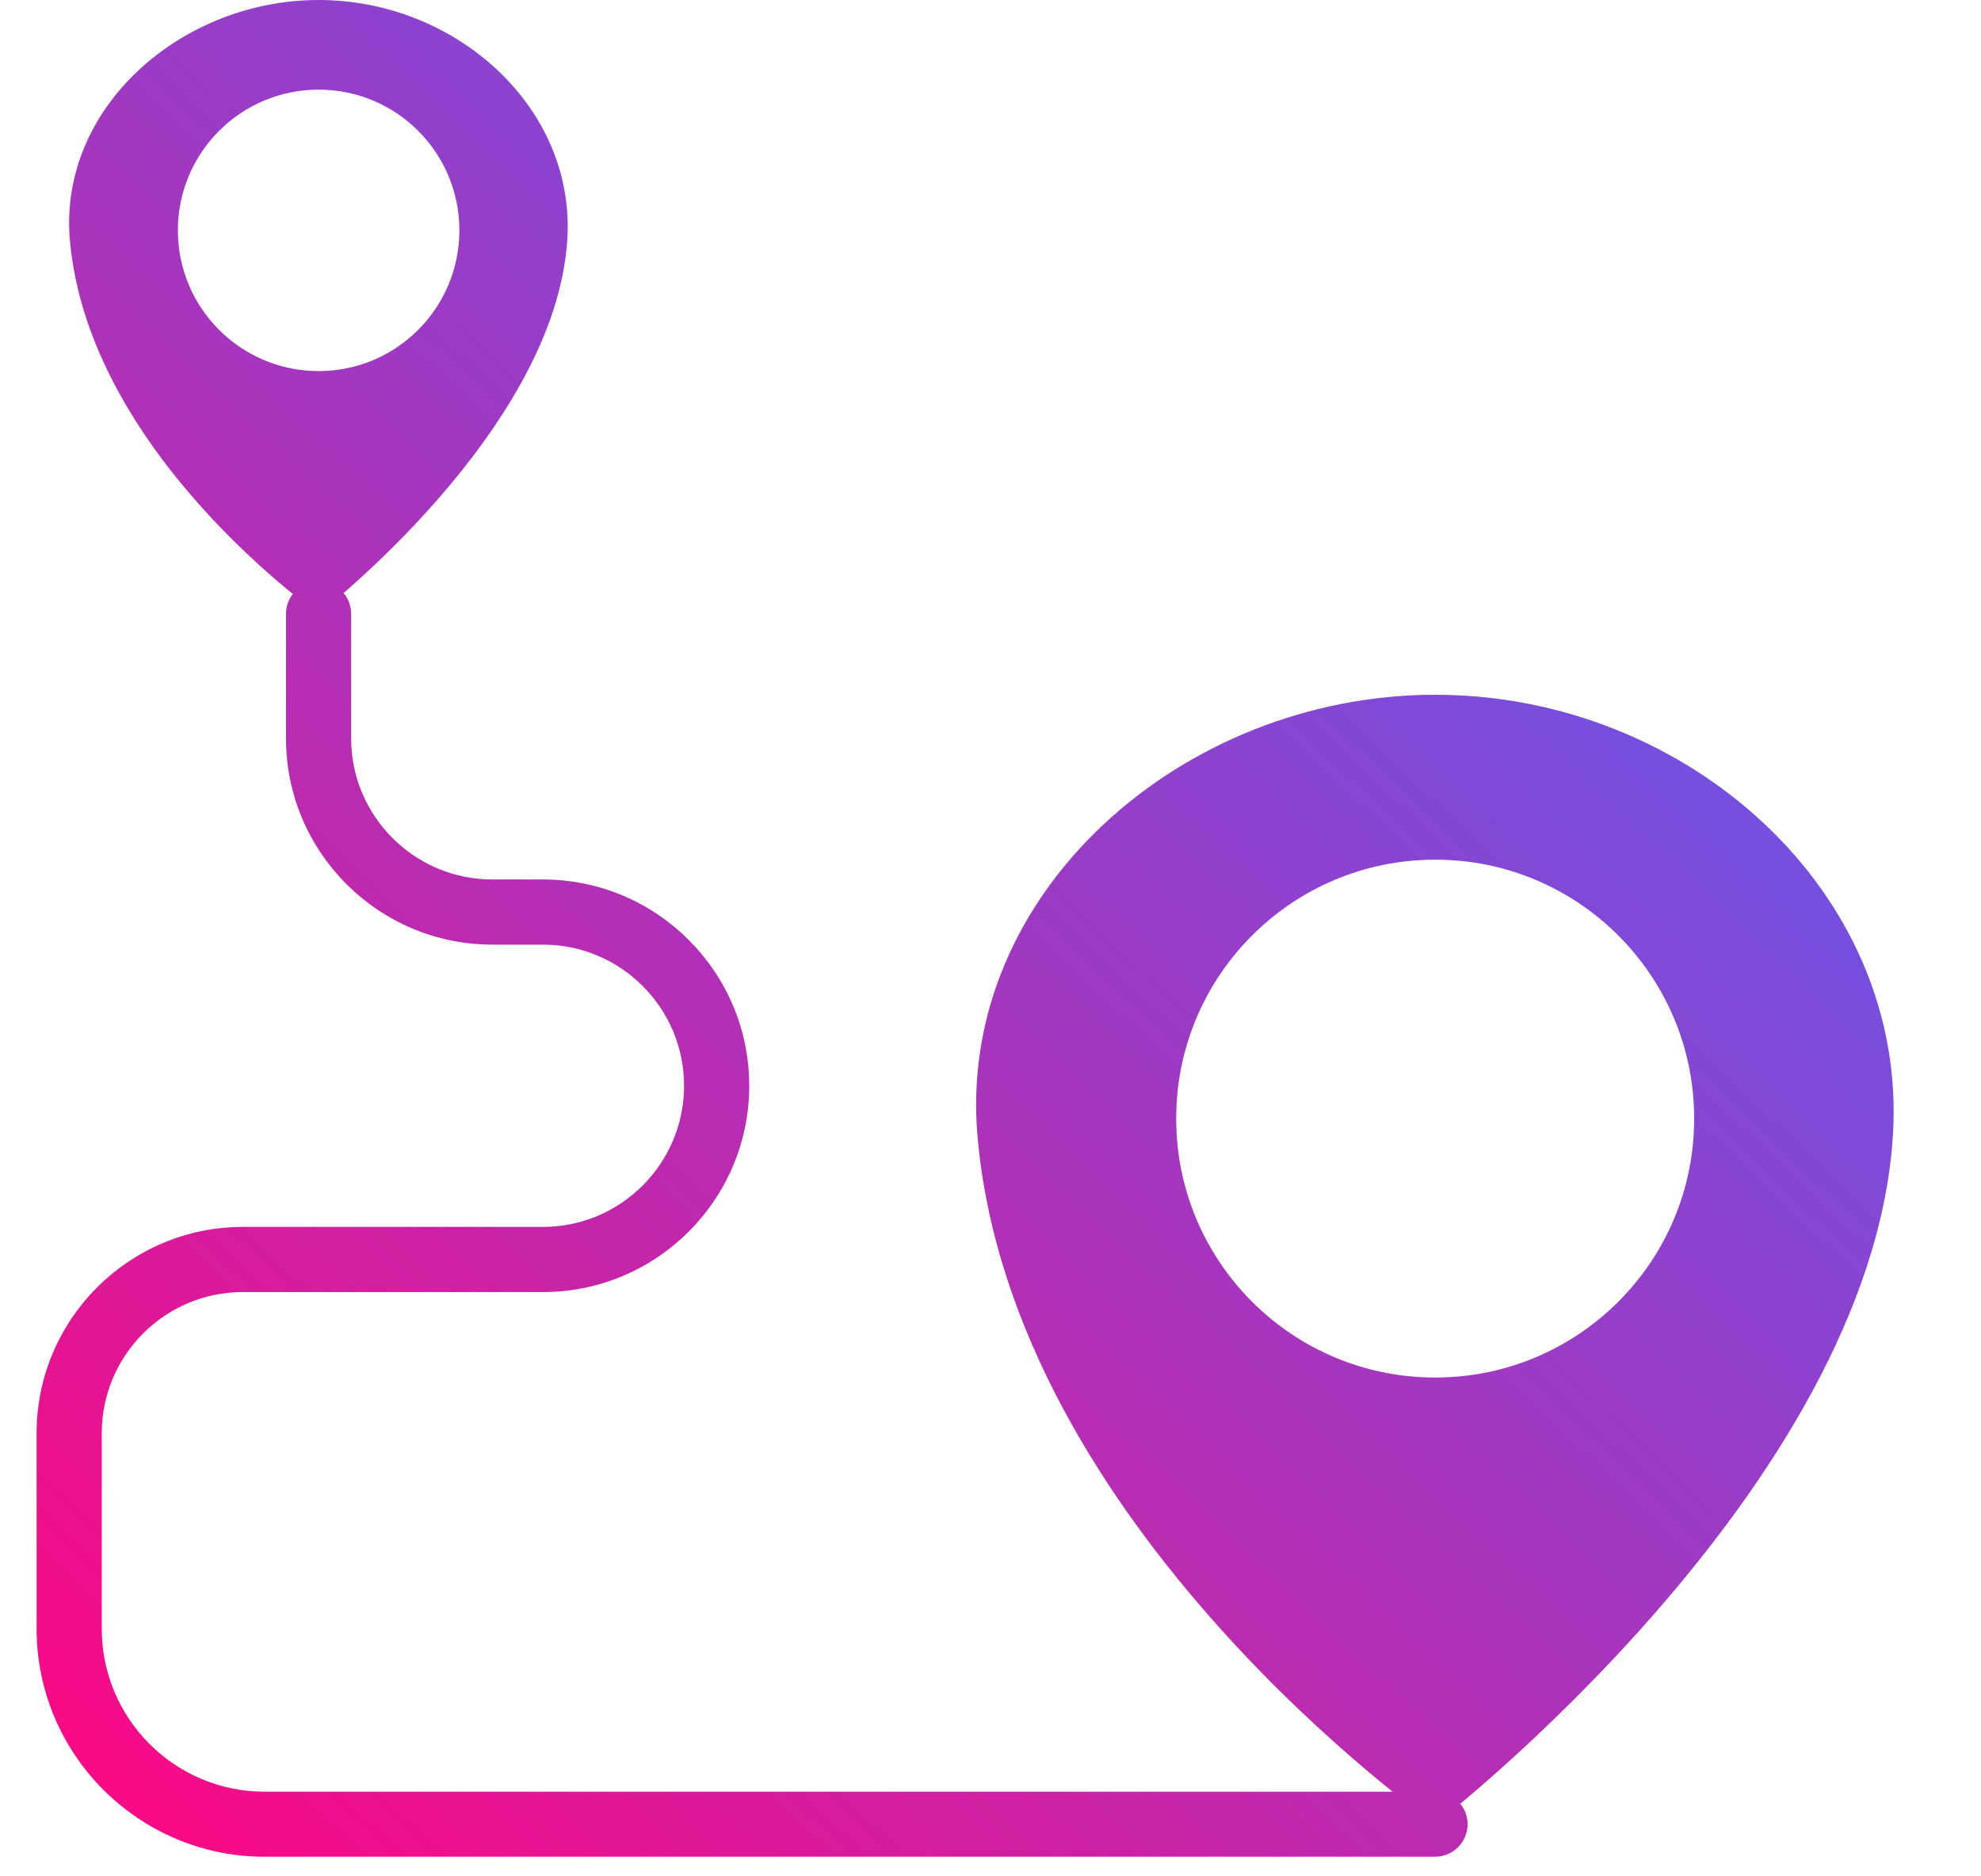 <svg width="19" height="18" viewBox="0 0 19 18" fill="none" xmlns="http://www.w3.org/2000/svg">
<path d="M13.765 6.665C11.341 6.665 9.175 8.567 9.375 10.895C9.699 14.661 13.765 17.5 13.765 17.5C13.765 17.5 17.941 14.279 18.155 10.895C18.303 8.563 16.19 6.665 13.765 6.665ZM13.765 13.215C12.393 13.215 11.281 12.103 11.281 10.731C11.281 9.359 12.393 8.247 13.765 8.247C15.137 8.247 16.249 9.359 16.249 10.731C16.249 12.103 15.137 13.215 13.765 13.215Z" fill="url(#paint0_linear_2955_279)"/>
<path d="M3.056 0C1.738 0 0.561 1.034 0.67 2.299C0.846 4.346 3.056 5.888 3.056 5.888C3.056 5.888 5.325 4.138 5.441 2.299C5.522 1.032 4.374 0 3.056 0ZM3.056 3.56C2.311 3.56 1.706 2.956 1.706 2.21C1.706 1.464 2.311 0.86 3.056 0.86C3.802 0.86 4.406 1.464 4.406 2.21C4.406 2.956 3.801 3.56 3.056 3.56Z" fill="url(#paint1_linear_2955_279)"/>
<path d="M13.763 17.812H2.538C1.332 17.812 0.351 16.831 0.351 15.625V13.749C0.351 12.658 1.238 11.77 2.329 11.77H5.207C5.954 11.77 6.561 11.162 6.561 10.416C6.561 9.67 5.954 9.062 5.207 9.062H4.722C3.631 9.062 2.743 8.175 2.743 7.084V5.889C2.743 5.716 2.883 5.576 3.056 5.576C3.228 5.576 3.368 5.716 3.368 5.889V7.084C3.368 7.83 3.976 8.437 4.722 8.437H5.207C6.299 8.437 7.186 9.325 7.186 10.416C7.186 11.508 6.299 12.395 5.207 12.395H2.329C1.583 12.395 0.976 13.002 0.976 13.749V15.625C0.976 16.487 1.676 17.188 2.538 17.188H13.763C13.936 17.188 14.076 17.328 14.076 17.5C14.076 17.672 13.936 17.812 13.763 17.812Z" fill="url(#paint2_linear_2955_279)"/>
<defs>
<linearGradient id="paint0_linear_2955_279" x1="4.845" y1="20.567" x2="20.939" y2="3.536" gradientUnits="userSpaceOnUse">
<stop stop-color="#F90A86"/>
<stop offset="1" stop-color="#4767FE"/>
</linearGradient>
<linearGradient id="paint1_linear_2955_279" x1="-5.156" y1="11.116" x2="10.938" y2="-5.916" gradientUnits="userSpaceOnUse">
<stop stop-color="#F90A86"/>
<stop offset="1" stop-color="#4767FE"/>
</linearGradient>
<linearGradient id="paint2_linear_2955_279" x1="2.299" y1="18.161" x2="18.393" y2="1.129" gradientUnits="userSpaceOnUse">
<stop stop-color="#F90A86"/>
<stop offset="1" stop-color="#4767FE"/>
</linearGradient>
</defs>
</svg>
